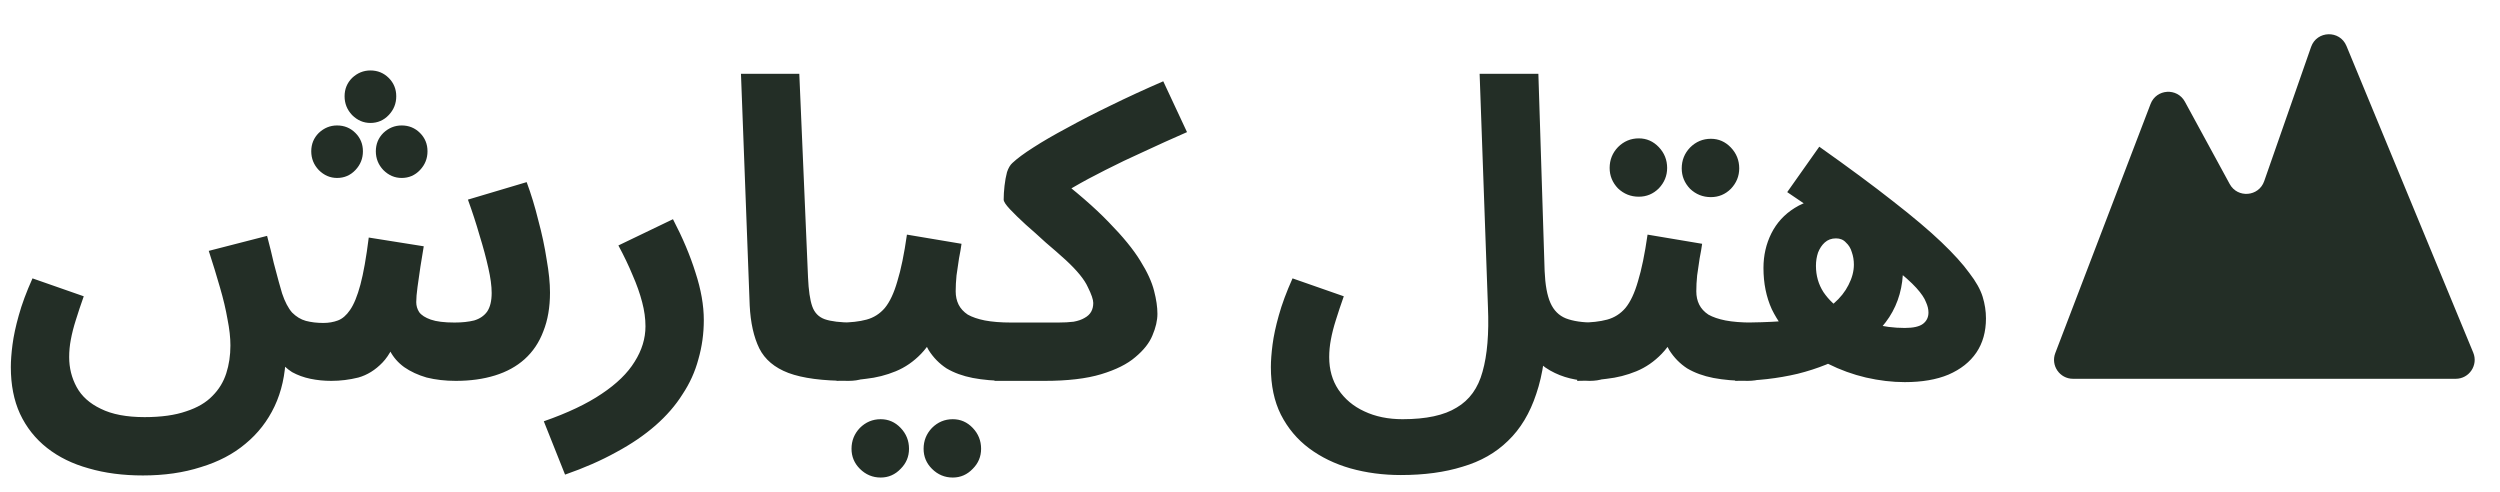 <svg width="132" height="26" viewBox="0 0 132 26" fill="none" xmlns="http://www.w3.org/2000/svg">
<path d="M7.546 25.104C6.49 25.104 5.537 24.979 4.686 24.73C3.835 24.495 3.102 24.136 2.486 23.652C1.87 23.168 1.393 22.567 1.056 21.848C0.733 21.144 0.572 20.323 0.572 19.384C0.572 19.047 0.601 18.651 0.66 18.196C0.719 17.741 0.829 17.228 0.99 16.656C1.151 16.069 1.393 15.417 1.716 14.698L4.422 15.644C4.261 16.099 4.121 16.517 4.004 16.898C3.887 17.265 3.799 17.609 3.74 17.932C3.681 18.24 3.652 18.548 3.652 18.856C3.652 19.428 3.784 19.956 4.048 20.44C4.312 20.924 4.737 21.305 5.324 21.584C5.911 21.877 6.681 22.024 7.634 22.024C8.514 22.024 9.247 21.921 9.834 21.716C10.421 21.525 10.883 21.254 11.22 20.902C11.557 20.565 11.799 20.169 11.946 19.714C12.093 19.259 12.166 18.768 12.166 18.24C12.166 17.829 12.115 17.367 12.012 16.854C11.924 16.341 11.792 15.783 11.616 15.182C11.44 14.566 11.242 13.921 11.022 13.246L14.102 12.454C14.249 13.011 14.366 13.488 14.454 13.884C14.557 14.28 14.645 14.61 14.718 14.874C14.791 15.123 14.85 15.329 14.894 15.49C15.041 15.93 15.217 16.267 15.422 16.502C15.642 16.722 15.884 16.869 16.148 16.942C16.427 17.015 16.735 17.052 17.072 17.052C17.351 17.052 17.607 17.008 17.842 16.92C18.077 16.832 18.289 16.649 18.48 16.37C18.685 16.077 18.869 15.629 19.03 15.028C19.191 14.427 19.338 13.598 19.47 12.542L22.374 13.004C22.315 13.341 22.257 13.701 22.198 14.082C22.139 14.463 22.088 14.823 22.044 15.16C22 15.483 21.978 15.747 21.978 15.952C21.978 16.143 22.029 16.319 22.132 16.48C22.249 16.641 22.455 16.773 22.748 16.876C23.041 16.979 23.459 17.03 24.002 17.03C24.398 17.03 24.743 16.993 25.036 16.92C25.329 16.832 25.557 16.678 25.718 16.458C25.879 16.223 25.96 15.893 25.96 15.468C25.96 15.101 25.901 14.661 25.784 14.148C25.667 13.62 25.513 13.048 25.322 12.432C25.146 11.816 24.941 11.185 24.706 10.54L27.808 9.616C28.043 10.247 28.248 10.921 28.424 11.64C28.615 12.344 28.761 13.033 28.864 13.708C28.981 14.368 29.04 14.947 29.04 15.446C29.04 16.223 28.923 16.905 28.688 17.492C28.468 18.079 28.138 18.57 27.698 18.966C27.273 19.347 26.752 19.633 26.136 19.824C25.52 20.015 24.831 20.11 24.068 20.11C23.511 20.11 22.997 20.051 22.528 19.934C22.073 19.802 21.677 19.619 21.34 19.384C21.017 19.149 20.768 18.863 20.592 18.526C20.416 18.174 20.335 17.778 20.35 17.338H21.098C20.878 18.145 20.577 18.746 20.196 19.142C19.815 19.538 19.389 19.802 18.92 19.934C18.451 20.051 17.974 20.11 17.49 20.11C17.109 20.11 16.742 20.073 16.39 20C16.038 19.927 15.715 19.809 15.422 19.648C15.143 19.472 14.901 19.245 14.696 18.966C14.491 18.673 14.351 18.321 14.278 17.91L15.092 18.79C15.063 19.787 14.865 20.675 14.498 21.452C14.131 22.229 13.618 22.889 12.958 23.432C12.313 23.975 11.528 24.385 10.604 24.664C9.695 24.957 8.675 25.104 7.546 25.104ZM19.558 6.492C19.191 6.492 18.869 6.353 18.59 6.074C18.326 5.795 18.194 5.465 18.194 5.084C18.194 4.703 18.326 4.38 18.59 4.116C18.869 3.852 19.191 3.72 19.558 3.72C19.939 3.72 20.262 3.852 20.526 4.116C20.79 4.38 20.922 4.703 20.922 5.084C20.922 5.465 20.79 5.795 20.526 6.074C20.262 6.353 19.939 6.492 19.558 6.492ZM17.798 9.396C17.431 9.396 17.109 9.257 16.83 8.978C16.566 8.699 16.434 8.369 16.434 7.988C16.434 7.607 16.566 7.284 16.83 7.02C17.109 6.756 17.431 6.624 17.798 6.624C18.179 6.624 18.502 6.756 18.766 7.02C19.03 7.284 19.162 7.607 19.162 7.988C19.162 8.369 19.03 8.699 18.766 8.978C18.502 9.257 18.179 9.396 17.798 9.396ZM21.208 9.396C20.841 9.396 20.519 9.257 20.24 8.978C19.976 8.699 19.844 8.369 19.844 7.988C19.844 7.607 19.976 7.284 20.24 7.02C20.519 6.756 20.841 6.624 21.208 6.624C21.589 6.624 21.912 6.756 22.176 7.02C22.44 7.284 22.572 7.607 22.572 7.988C22.572 8.369 22.44 8.699 22.176 8.978C21.912 9.257 21.589 9.396 21.208 9.396ZM29.835 25.06L28.713 22.244C29.974 21.804 30.993 21.32 31.771 20.792C32.563 20.264 33.142 19.699 33.509 19.098C33.89 18.497 34.081 17.873 34.081 17.228C34.081 16.817 34.022 16.392 33.905 15.952C33.787 15.497 33.619 15.021 33.399 14.522C33.193 14.023 32.944 13.503 32.651 12.96L35.533 11.574C36.046 12.557 36.442 13.495 36.721 14.39C37.014 15.285 37.161 16.121 37.161 16.898C37.161 17.617 37.065 18.306 36.875 18.966C36.699 19.626 36.42 20.242 36.039 20.814C35.672 21.401 35.195 21.951 34.609 22.464C34.022 22.977 33.333 23.447 32.541 23.872C31.749 24.312 30.847 24.708 29.835 25.06ZM44.798 20.11C43.434 20.11 42.379 19.971 41.63 19.692C40.897 19.413 40.384 18.981 40.09 18.394C39.797 17.793 39.629 17.037 39.584 16.128L39.123 3.896H42.203L42.664 14.654C42.694 15.329 42.767 15.835 42.885 16.172C43.002 16.509 43.222 16.737 43.544 16.854C43.882 16.971 44.373 17.03 45.019 17.03C45.576 17.03 45.972 17.177 46.206 17.47C46.456 17.749 46.581 18.101 46.581 18.526C46.581 18.981 46.426 19.362 46.118 19.67C45.81 19.963 45.37 20.11 44.798 20.11ZM44.168 20.11L44.388 17.03C44.916 17.03 45.371 16.979 45.752 16.876C46.134 16.773 46.456 16.568 46.72 16.26C46.984 15.937 47.204 15.468 47.38 14.852C47.571 14.236 47.74 13.415 47.886 12.388L50.768 12.872C50.739 13.092 50.695 13.349 50.636 13.642C50.592 13.935 50.548 14.236 50.504 14.544C50.475 14.837 50.46 15.116 50.46 15.38C50.46 15.644 50.512 15.879 50.614 16.084C50.717 16.289 50.878 16.465 51.098 16.612C51.333 16.744 51.634 16.847 52 16.92C52.382 16.993 52.844 17.03 53.386 17.03C53.944 17.03 54.34 17.177 54.574 17.47C54.809 17.749 54.926 18.101 54.926 18.526C54.926 18.981 54.772 19.362 54.464 19.67C54.171 19.963 53.738 20.11 53.166 20.11C52.506 20.11 51.905 20.059 51.362 19.956C50.834 19.853 50.372 19.685 49.976 19.45C49.595 19.201 49.28 18.878 49.03 18.482C48.796 18.071 48.649 17.573 48.59 16.986H49.646C49.382 17.69 49.045 18.255 48.634 18.68C48.238 19.091 47.791 19.399 47.292 19.604C46.794 19.809 46.273 19.941 45.73 20C45.202 20.073 44.682 20.11 44.168 20.11ZM50.306 25.214C49.881 25.214 49.514 25.06 49.206 24.752C48.913 24.459 48.766 24.107 48.766 23.696C48.766 23.271 48.913 22.904 49.206 22.596C49.514 22.288 49.881 22.134 50.306 22.134C50.717 22.134 51.069 22.288 51.362 22.596C51.656 22.904 51.802 23.271 51.802 23.696C51.802 24.107 51.656 24.459 51.362 24.752C51.069 25.06 50.717 25.214 50.306 25.214ZM46.5 25.214C46.075 25.214 45.708 25.06 45.4 24.752C45.107 24.459 44.96 24.107 44.96 23.696C44.96 23.271 45.107 22.904 45.4 22.596C45.708 22.288 46.075 22.134 46.5 22.134C46.911 22.134 47.263 22.288 47.556 22.596C47.85 22.904 47.996 23.271 47.996 23.696C47.996 24.107 47.85 24.459 47.556 24.752C47.263 25.06 46.911 25.214 46.5 25.214ZM52.51 20.11L52.73 17.03H55.876C56.184 17.03 56.456 17.015 56.69 16.986C56.925 16.942 57.116 16.876 57.262 16.788C57.424 16.7 57.541 16.59 57.614 16.458C57.688 16.326 57.724 16.172 57.724 15.996C57.724 15.82 57.629 15.541 57.438 15.16C57.262 14.764 56.874 14.287 56.272 13.73C55.95 13.437 55.598 13.129 55.216 12.806C54.85 12.469 54.498 12.153 54.16 11.86C53.823 11.552 53.544 11.281 53.324 11.046C53.104 10.811 52.994 10.643 52.994 10.54C52.994 10.32 53.009 10.078 53.038 9.814C53.068 9.55 53.112 9.308 53.17 9.088C53.244 8.868 53.339 8.707 53.456 8.604C53.706 8.369 54.072 8.098 54.556 7.79C55.055 7.467 55.649 7.123 56.338 6.756C57.028 6.375 57.798 5.979 58.648 5.568C59.514 5.143 60.438 4.717 61.42 4.292L62.674 6.976C61.868 7.328 61.105 7.673 60.386 8.01C59.668 8.333 58.993 8.655 58.362 8.978C57.746 9.286 57.174 9.594 56.646 9.902C56.133 10.195 55.678 10.489 55.282 10.782L55.568 9.154C56.815 10.107 57.805 10.965 58.538 11.728C59.286 12.491 59.844 13.173 60.21 13.774C60.577 14.361 60.819 14.889 60.936 15.358C61.054 15.813 61.112 16.216 61.112 16.568C61.112 16.92 61.024 17.301 60.848 17.712C60.687 18.108 60.386 18.489 59.946 18.856C59.521 19.223 58.92 19.523 58.142 19.758C57.365 19.993 56.368 20.11 55.15 20.11H52.51ZM67.102 19.384C67.102 19.047 67.132 18.651 67.19 18.196C67.249 17.741 67.359 17.228 67.52 16.656C67.682 16.069 67.924 15.417 68.246 14.698L70.952 15.644C70.791 16.099 70.652 16.517 70.534 16.898C70.417 17.265 70.329 17.609 70.27 17.932C70.212 18.24 70.182 18.548 70.182 18.856C70.182 19.516 70.344 20.088 70.666 20.572C71.004 21.071 71.458 21.452 72.03 21.716C72.617 21.995 73.292 22.134 74.054 22.134C75.301 22.134 76.254 21.929 76.914 21.518C77.589 21.122 78.044 20.491 78.278 19.626C78.528 18.746 78.623 17.609 78.564 16.216L78.124 3.896H81.226L81.556 14.302C81.586 15.035 81.688 15.6 81.864 15.996C82.04 16.392 82.312 16.663 82.678 16.81C83.06 16.957 83.551 17.03 84.152 17.03C84.71 17.03 85.106 17.177 85.34 17.47C85.575 17.749 85.692 18.101 85.692 18.526C85.692 18.981 85.538 19.362 85.23 19.67C84.922 19.963 84.49 20.11 83.932 20.11C83.61 20.11 83.265 20.066 82.898 19.978C82.532 19.89 82.18 19.751 81.842 19.56C81.505 19.369 81.212 19.12 80.962 18.812C80.713 18.489 80.544 18.093 80.456 17.624L81.644 17.03C81.644 18.511 81.468 19.765 81.116 20.792C80.779 21.819 80.28 22.647 79.62 23.278C78.975 23.909 78.176 24.363 77.222 24.642C76.284 24.935 75.198 25.082 73.966 25.082C73.028 25.082 72.14 24.965 71.304 24.73C70.483 24.495 69.757 24.143 69.126 23.674C68.496 23.205 67.997 22.611 67.63 21.892C67.278 21.188 67.102 20.352 67.102 19.384ZM83.273 20.11L83.493 17.03C84.021 17.03 84.475 16.979 84.857 16.876C85.238 16.773 85.561 16.568 85.825 16.26C86.089 15.937 86.309 15.468 86.485 14.852C86.675 14.236 86.844 13.415 86.991 12.388L89.873 12.872C89.843 13.092 89.799 13.349 89.741 13.642C89.697 13.935 89.653 14.236 89.609 14.544C89.579 14.837 89.565 15.116 89.565 15.38C89.565 15.644 89.616 15.879 89.719 16.084C89.821 16.289 89.983 16.465 90.203 16.612C90.437 16.744 90.738 16.847 91.105 16.92C91.486 16.993 91.948 17.03 92.491 17.03C93.048 17.03 93.444 17.177 93.679 17.47C93.913 17.749 94.031 18.101 94.031 18.526C94.031 18.981 93.877 19.362 93.569 19.67C93.275 19.963 92.843 20.11 92.271 20.11C91.611 20.11 91.009 20.059 90.467 19.956C89.939 19.853 89.477 19.685 89.081 19.45C88.699 19.201 88.384 18.878 88.135 18.482C87.9 18.071 87.753 17.573 87.695 16.986H88.751C88.487 17.69 88.149 18.255 87.739 18.68C87.343 19.091 86.895 19.399 86.397 19.604C85.898 19.809 85.377 19.941 84.835 20C84.307 20.073 83.786 20.11 83.273 20.11ZM90.335 10.408C89.909 10.408 89.543 10.261 89.235 9.968C88.941 9.66 88.795 9.301 88.795 8.89C88.795 8.465 88.941 8.098 89.235 7.79C89.543 7.482 89.909 7.328 90.335 7.328C90.745 7.328 91.097 7.482 91.391 7.79C91.684 8.098 91.831 8.465 91.831 8.89C91.831 9.301 91.684 9.66 91.391 9.968C91.097 10.261 90.745 10.408 90.335 10.408ZM86.529 10.386C86.103 10.386 85.737 10.239 85.429 9.946C85.135 9.638 84.989 9.279 84.989 8.868C84.989 8.443 85.135 8.076 85.429 7.768C85.737 7.46 86.103 7.306 86.529 7.306C86.939 7.306 87.291 7.46 87.585 7.768C87.878 8.076 88.025 8.443 88.025 8.868C88.025 9.279 87.878 9.638 87.585 9.946C87.291 10.239 86.939 10.386 86.529 10.386ZM100.569 20.176C99.909 20.176 99.227 20.095 98.522 19.934C97.833 19.773 97.166 19.531 96.52 19.208C95.875 18.885 95.296 18.482 94.782 17.998C94.269 17.514 93.859 16.957 93.55 16.326C93.257 15.681 93.111 14.955 93.111 14.148C93.111 13.488 93.25 12.879 93.528 12.322C93.807 11.765 94.218 11.317 94.76 10.98C95.318 10.628 95.993 10.452 96.784 10.452C97.532 10.452 98.178 10.635 98.721 11.002C99.278 11.354 99.71 11.816 100.019 12.388C100.327 12.945 100.481 13.532 100.481 14.148C100.481 15.131 100.239 15.996 99.754 16.744C99.27 17.477 98.603 18.093 97.752 18.592C96.916 19.091 95.971 19.472 94.915 19.736C93.859 19.985 92.758 20.11 91.615 20.11L91.835 17.03C92.671 17.03 93.397 17.008 94.013 16.964C94.643 16.92 95.186 16.825 95.641 16.678C96.095 16.531 96.491 16.311 96.829 16.018C97.166 15.725 97.422 15.402 97.599 15.05C97.789 14.683 97.885 14.324 97.885 13.972C97.885 13.737 97.848 13.517 97.775 13.312C97.716 13.107 97.613 12.938 97.466 12.806C97.335 12.659 97.159 12.586 96.939 12.586C96.704 12.586 96.506 12.659 96.344 12.806C96.198 12.938 96.081 13.114 95.993 13.334C95.919 13.554 95.882 13.789 95.882 14.038C95.882 14.551 96.014 15.013 96.278 15.424C96.557 15.835 96.924 16.179 97.379 16.458C97.833 16.737 98.332 16.949 98.874 17.096C99.432 17.243 99.996 17.316 100.569 17.316C101.023 17.316 101.346 17.243 101.537 17.096C101.727 16.949 101.823 16.751 101.823 16.502C101.823 16.326 101.779 16.143 101.691 15.952C101.617 15.747 101.449 15.497 101.185 15.204C100.921 14.911 100.517 14.551 99.975 14.126C99.432 13.686 98.706 13.143 97.796 12.498C96.887 11.853 95.743 11.068 94.365 10.144L96.058 7.746C97.613 8.846 98.911 9.807 99.953 10.628C101.009 11.449 101.859 12.168 102.505 12.784C103.15 13.4 103.641 13.943 103.979 14.412C104.331 14.867 104.565 15.285 104.683 15.666C104.8 16.047 104.859 16.429 104.859 16.81C104.859 17.514 104.69 18.115 104.353 18.614C104.015 19.113 103.524 19.501 102.879 19.78C102.248 20.044 101.478 20.176 100.569 20.176Z" fill="#232E26"/>
<path d="M123.893 2.426C123.542 1.577 122.328 1.611 122.025 2.478L119.549 9.567C119.263 10.386 118.141 10.477 117.727 9.715L115.362 5.369C114.954 4.619 113.855 4.692 113.55 5.49L108.519 18.643C108.269 19.297 108.752 20 109.453 20H129.662C130.375 20 130.859 19.276 130.587 18.618L123.893 2.426Z" fill="#232E26"/>
</svg>
